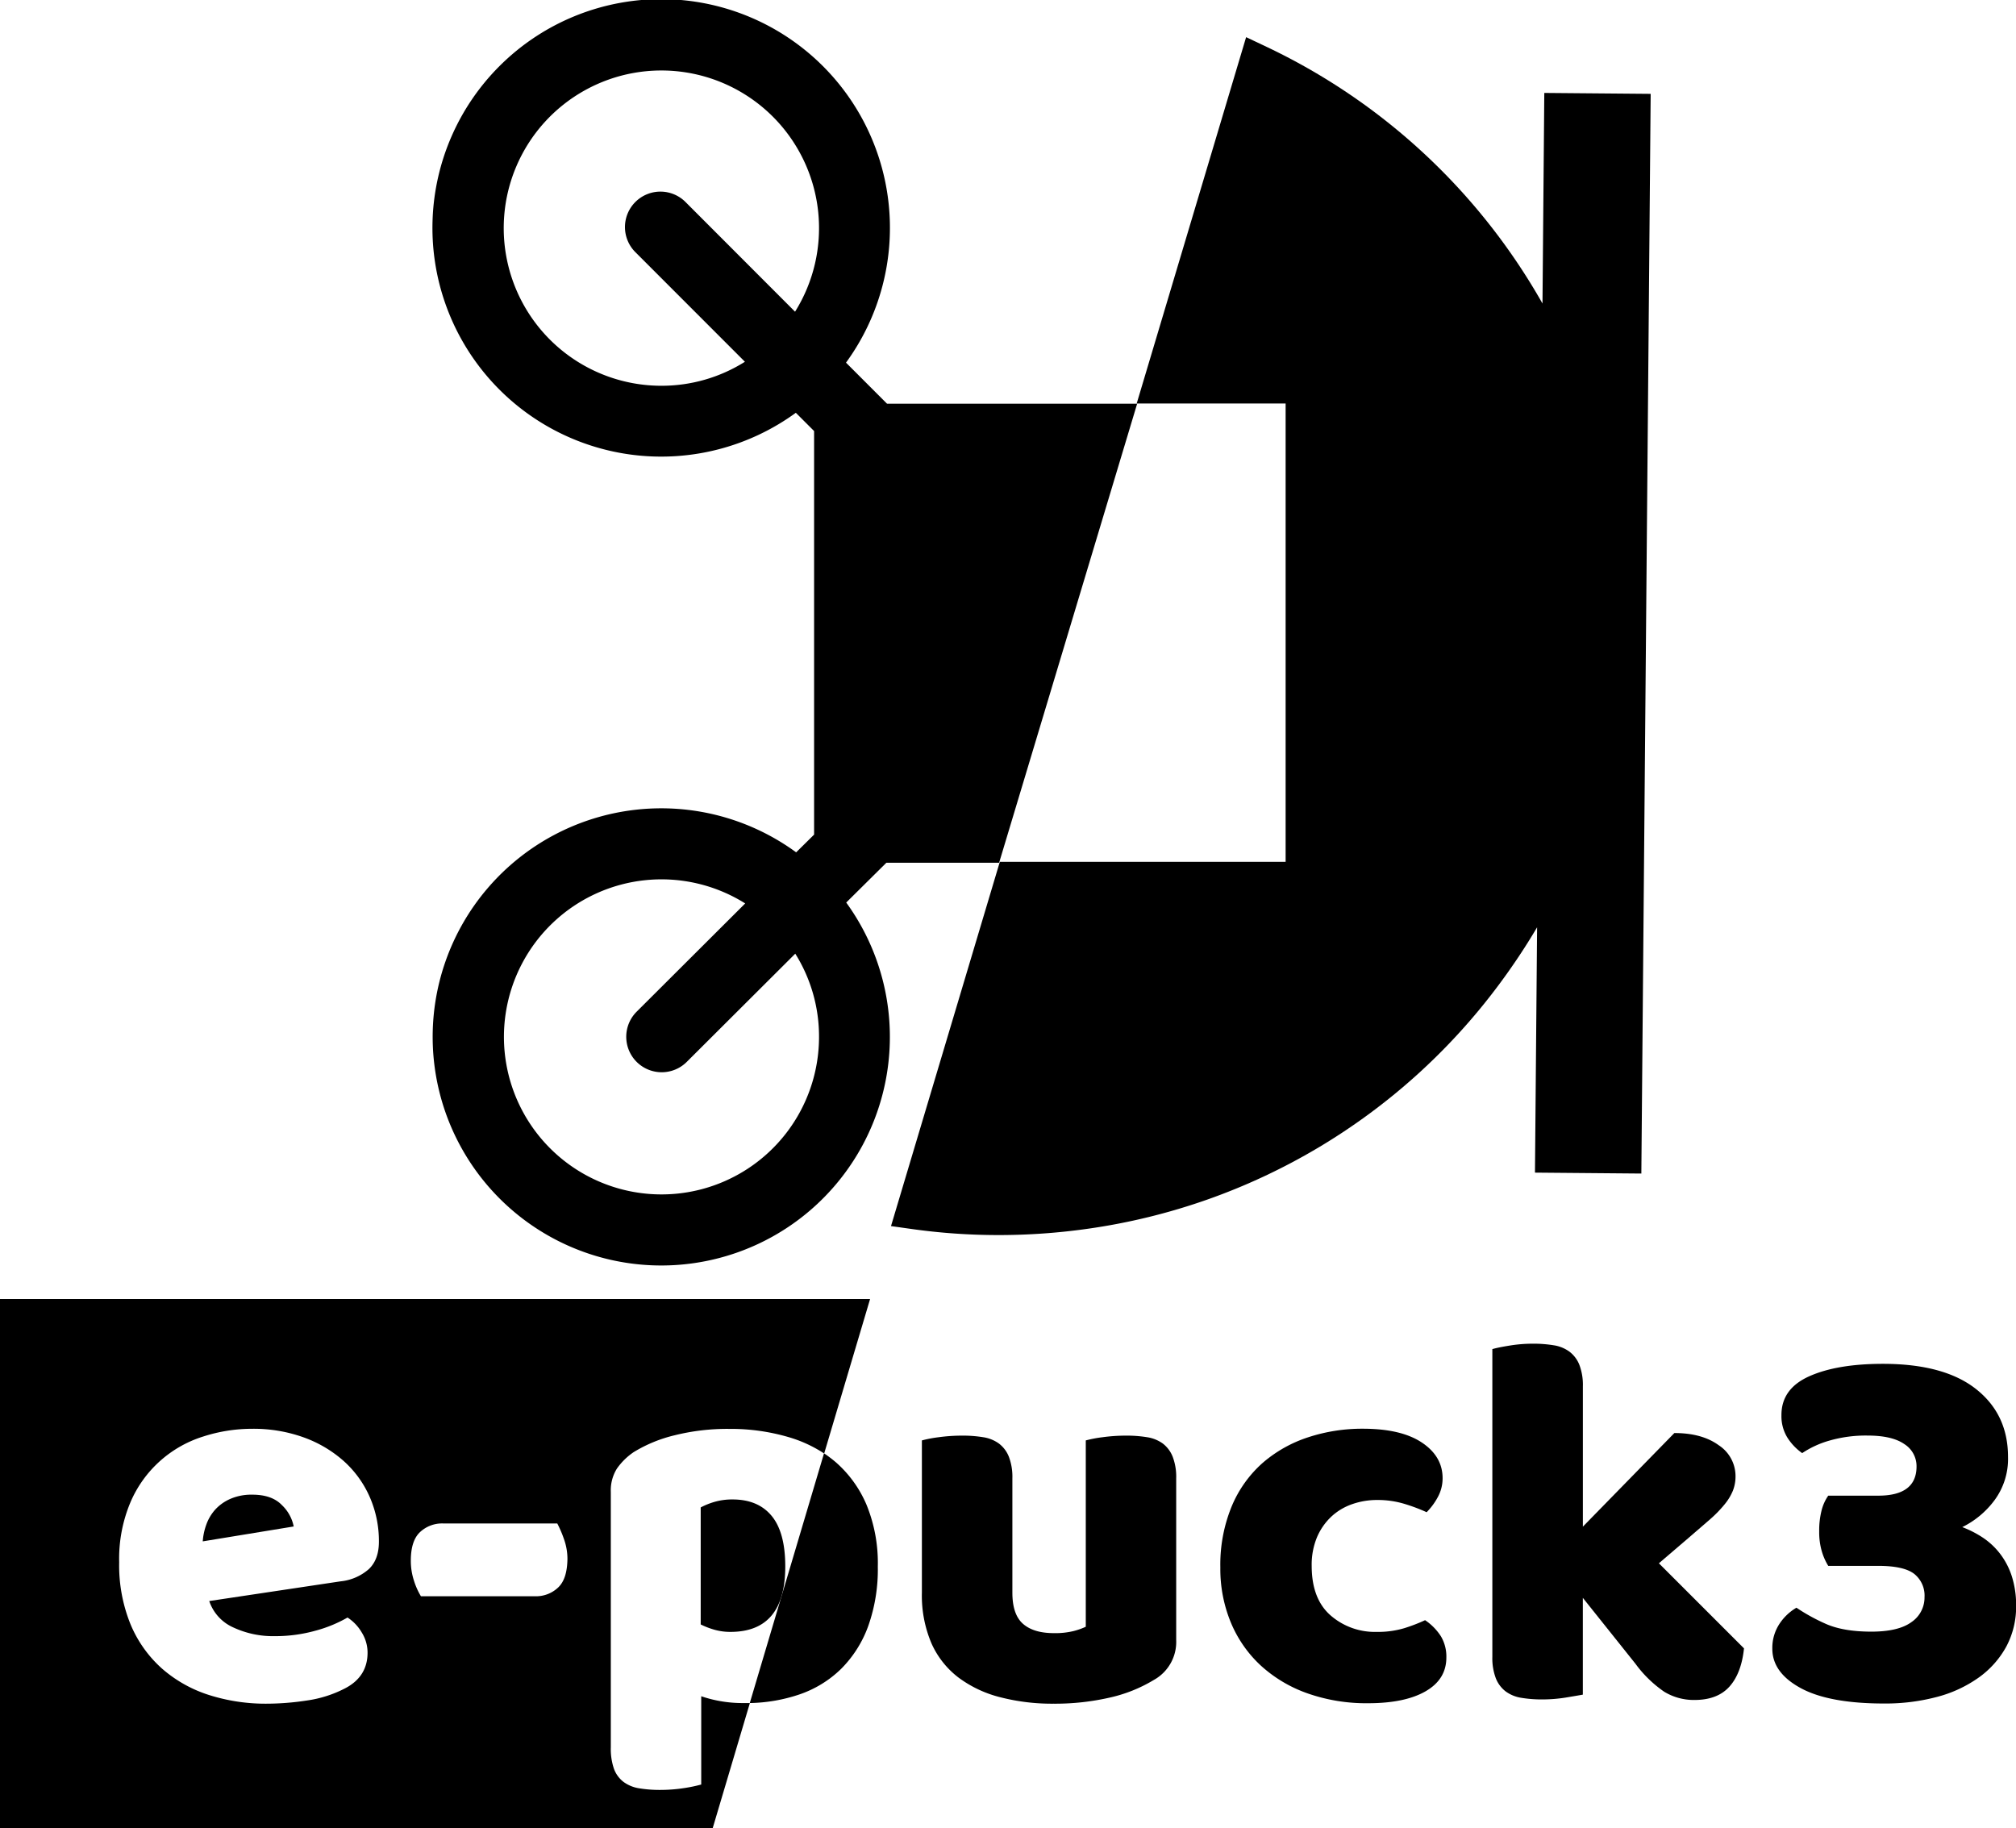 <svg id="Vectorisé" xmlns="http://www.w3.org/2000/svg" viewBox="0 0 568.55 515.58"><title>logo e-puck3</title><path d="M832.82,582.52h31.79l38.93-129.46H833l-11.57-11.58a64.51,64.51,0,1,0-14.15,14.14l5.15,5.15V574.59l-5.06,5a64.47,64.47,0,1,0,14.12,14.16ZM769.44,448a44.46,44.46,0,1,1,37.62-20.89L776.29,396.3a10,10,0,1,0-14.15,14.13l30.78,30.8A44.12,44.12,0,0,1,769.44,448Zm44.38,183.63A44.43,44.43,0,1,1,793,594l-30.61,30.53a10,10,0,0,0,14.13,14.16l30.6-30.52A44,44,0,0,1,813.82,631.61Z" transform="translate(-582.84 -339.2)"/><path d="M780.6,817.6v24.9a42.71,42.71,0,0,1-4.8,1,44.13,44.13,0,0,1-6.75.52,35.34,35.34,0,0,1-5.93-.45,10.07,10.07,0,0,1-4.42-1.8,8.18,8.18,0,0,1-2.7-3.67,17.18,17.18,0,0,1-.9-6.08V760a11.56,11.56,0,0,1,1.72-6.6,18.23,18.23,0,0,1,4.73-4.65A39.76,39.76,0,0,1,773.1,744a61.25,61.25,0,0,1,15.45-1.8,57.75,57.75,0,0,1,16.72,2.33,37.14,37.14,0,0,1,10,4.61l12.95-43.56H582.84V854.78h201l10.48-35.26c-.56,0-1.12,0-1.69,0A36,36,0,0,1,780.6,817.6Zm-93.75-35.85a14.25,14.25,0,0,1-8,3.45l-37,5.55a12.49,12.49,0,0,0,6.75,7.43,26.48,26.48,0,0,0,11.7,2.47,42,42,0,0,0,11.63-1.57,37.48,37.48,0,0,0,8.92-3.68,12.56,12.56,0,0,1,4,4.2,10.76,10.76,0,0,1,1.65,5.7q0,6.75-6.3,10.05a33.4,33.4,0,0,1-10.8,3.45,76.06,76.06,0,0,1-11.25.9,52.63,52.63,0,0,1-16.43-2.47,37.18,37.18,0,0,1-13.19-7.43,34.41,34.41,0,0,1-8.86-12.45,44.15,44.15,0,0,1-3.22-17.55,41,41,0,0,1,3.22-17,33,33,0,0,1,20.48-18.45,44.73,44.73,0,0,1,13.8-2.18,41.64,41.64,0,0,1,14.47,2.4,34.61,34.61,0,0,1,11.25,6.6,29.53,29.53,0,0,1,7.36,10.05A30.94,30.94,0,0,1,689.7,774Q689.7,779.05,686.85,781.75Zm53.4,5.18a9.08,9.08,0,0,1-6.6,2.47h-32.1a20,20,0,0,1-1.95-4.35,17.91,17.91,0,0,1-.9-5.7q0-5.55,2.55-8a9.08,9.08,0,0,1,6.6-2.48H740a32.11,32.11,0,0,1,1.87,4.35,16.66,16.66,0,0,1,1,5.7C742.8,782.6,742,785.27,740.25,786.93Z" transform="translate(-582.84 -339.2)"/><path d="M789.45,762.1a17.74,17.74,0,0,0-5.1.68,20.41,20.41,0,0,0-3.9,1.57v33a22.56,22.56,0,0,0,3.9,1.5,16.31,16.31,0,0,0,4.5.6q15.45,0,15.45-18.45,0-9.6-3.83-14.25T789.45,762.1Z" transform="translate(-582.84 -339.2)"/><path d="M654,760.75a14.89,14.89,0,0,0-6.23,1.2A12.52,12.52,0,0,0,643.5,765a12.78,12.78,0,0,0-2.48,4.2,17.25,17.25,0,0,0-1,4.72l25.65-4.2a11.34,11.34,0,0,0-3.3-6Q659.55,760.75,654,760.75Z" transform="translate(-582.84 -339.2)"/><path d="M818.55,751.6a35.66,35.66,0,0,0-3.32-2.51l-20.94,70.43a46.22,46.22,0,0,0,13.83-2.37,31.2,31.2,0,0,0,11.93-7.27,32.88,32.88,0,0,0,7.65-12.08,47.75,47.75,0,0,0,2.7-16.8,43.38,43.38,0,0,0-3.15-17.32A33.06,33.06,0,0,0,818.55,751.6Z" transform="translate(-582.84 -339.2)"/><path d="M910.8,746.35a10.11,10.11,0,0,0-4.43-1.8,35.3,35.3,0,0,0-5.92-.45,48.23,48.23,0,0,0-6.68.45,34.34,34.34,0,0,0-4.72.9V798a19.75,19.75,0,0,1-3.38,1.2,21.67,21.67,0,0,1-5.62.6c-3.81,0-6.7-.87-8.7-2.62s-3-4.68-3-8.78V756.1a15.88,15.88,0,0,0-1-6.07,8.66,8.66,0,0,0-2.77-3.68,10.11,10.11,0,0,0-4.43-1.8,35.3,35.3,0,0,0-5.92-.45,48.23,48.23,0,0,0-6.68.45,34.34,34.34,0,0,0-4.72.9v42.9a34.41,34.41,0,0,0,2.7,14.33,24.8,24.8,0,0,0,7.65,9.67A33.31,33.31,0,0,0,865,817.9a58.47,58.47,0,0,0,14.93,1.8A69,69,0,0,0,895.72,818a41.42,41.42,0,0,0,12.53-5,12.26,12.26,0,0,0,6.3-11.25V756.1a15.88,15.88,0,0,0-1-6.07A8.66,8.66,0,0,0,910.8,746.35Z" transform="translate(-582.84 -339.2)"/><path d="M984.74,796.15a47.92,47.92,0,0,1-5.85,2.25,25.83,25.83,0,0,1-7.8,1.05,19,19,0,0,1-13-4.65q-5.32-4.65-5.33-13.95a20.19,20.19,0,0,1,1.5-8.1,17.21,17.21,0,0,1,4-5.77,16.52,16.52,0,0,1,5.85-3.53,21.08,21.08,0,0,1,7.12-1.2,26,26,0,0,1,7.8,1.13,48.81,48.81,0,0,1,6.15,2.32,18.54,18.54,0,0,0,3.15-4.27,11,11,0,0,0,1.35-5.33q0-6.15-5.85-10.05t-16.65-3.9a48.73,48.73,0,0,0-15.37,2.4,37.21,37.21,0,0,0-12.83,7.2A33.53,33.53,0,0,0,930.22,764,43.17,43.17,0,0,0,927,781.3a39.45,39.45,0,0,0,3,15.6A34.55,34.55,0,0,0,938.47,809a38.43,38.43,0,0,0,13.12,7.79,49.87,49.87,0,0,0,17.1,2.78q10.35,0,16.2-3.37t5.85-9.53a11.2,11.2,0,0,0-1.5-5.92A15.58,15.58,0,0,0,984.74,796.15Z" transform="translate(-582.84 -339.2)"/><path d="M1059.44,772.6q3.3-2.85,5.78-5a34.39,34.39,0,0,0,4-4.13,15,15,0,0,0,2.32-3.82,11,11,0,0,0,.75-4.13,10.39,10.39,0,0,0-4.72-8.7q-4.72-3.45-12.53-3.45l-25.8,26.4v-39.6a15.89,15.89,0,0,0-1-6.07,8.68,8.68,0,0,0-2.78-3.68,10.07,10.07,0,0,0-4.42-1.8,35.34,35.34,0,0,0-5.93-.45,40.48,40.48,0,0,0-6.52.53c-2.15.35-3.78.67-4.88,1V806.5a15.93,15.93,0,0,0,1,6.08,8.63,8.63,0,0,0,2.77,3.67,10.11,10.11,0,0,0,4.43,1.8,35.22,35.22,0,0,0,5.92.45,41.78,41.78,0,0,0,6.53-.52c2.15-.36,3.77-.63,4.87-.83v-27.3l14.85,18.6a33.5,33.5,0,0,0,8.1,7.88,16,16,0,0,0,8.55,2.32q6.45,0,9.83-3.75t4.12-10.8l-24-24Z" transform="translate(-582.84 -339.2)"/><path d="M1150.19,783.7a21,21,0,0,0-3.3-6.3,20.42,20.42,0,0,0-4.8-4.5,29.32,29.32,0,0,0-5.85-3,25.18,25.18,0,0,0,9.08-7.57,19.6,19.6,0,0,0,3.82-12.23q0-12-9-19.12t-26.25-7.13q-13,0-20.85,3.53t-7.8,11a11.47,11.47,0,0,0,1.65,6.23,15.38,15.38,0,0,0,4.2,4.42,27.24,27.24,0,0,1,7.65-3.52,36.94,36.94,0,0,1,10.8-1.43q6.9,0,10.35,2.4a7.35,7.35,0,0,1,3.45,6.3q0,8.25-10.8,8.25h-14.1a12.61,12.61,0,0,0-1.87,4.13,22.68,22.68,0,0,0-.68,5.92,19.21,19.21,0,0,0,.75,5.7,17,17,0,0,0,1.8,4.05h14.1q7.2,0,10.13,2.25a7.81,7.81,0,0,1,2.92,6.6,8.36,8.36,0,0,1-3.67,7q-3.68,2.7-11.33,2.7-8.1,0-13.12-2.32a53.37,53.37,0,0,1-8-4.43,14.51,14.51,0,0,0-4.8,4.57,12.32,12.32,0,0,0-2,7q0,6.75,8,11.1t23.55,4.35a56.67,56.67,0,0,0,14.93-1.87,36,36,0,0,0,11.77-5.48,26.15,26.15,0,0,0,7.73-8.7,23.77,23.77,0,0,0,2.77-11.55A26.59,26.59,0,0,0,1150.19,783.7Z" transform="translate(-582.84 -339.2)"/><path d="M889.71,685.74a174.94,174.94,0,0,0,115.85-68.83,181,181,0,0,0,10.77-16.18l-.6,69.19,30,.26,2.63-304.51-30-.26-.51,59.39a176,176,0,0,0-78.32-72.63l-5.26-2.49L903.41,453h42V582.27H864.81L834.12,685l5.75.81a174.78,174.78,0,0,0,24.51,1.72A178,178,0,0,0,889.71,685.74Z" transform="translate(-582.84 -339.2)"/></svg>
